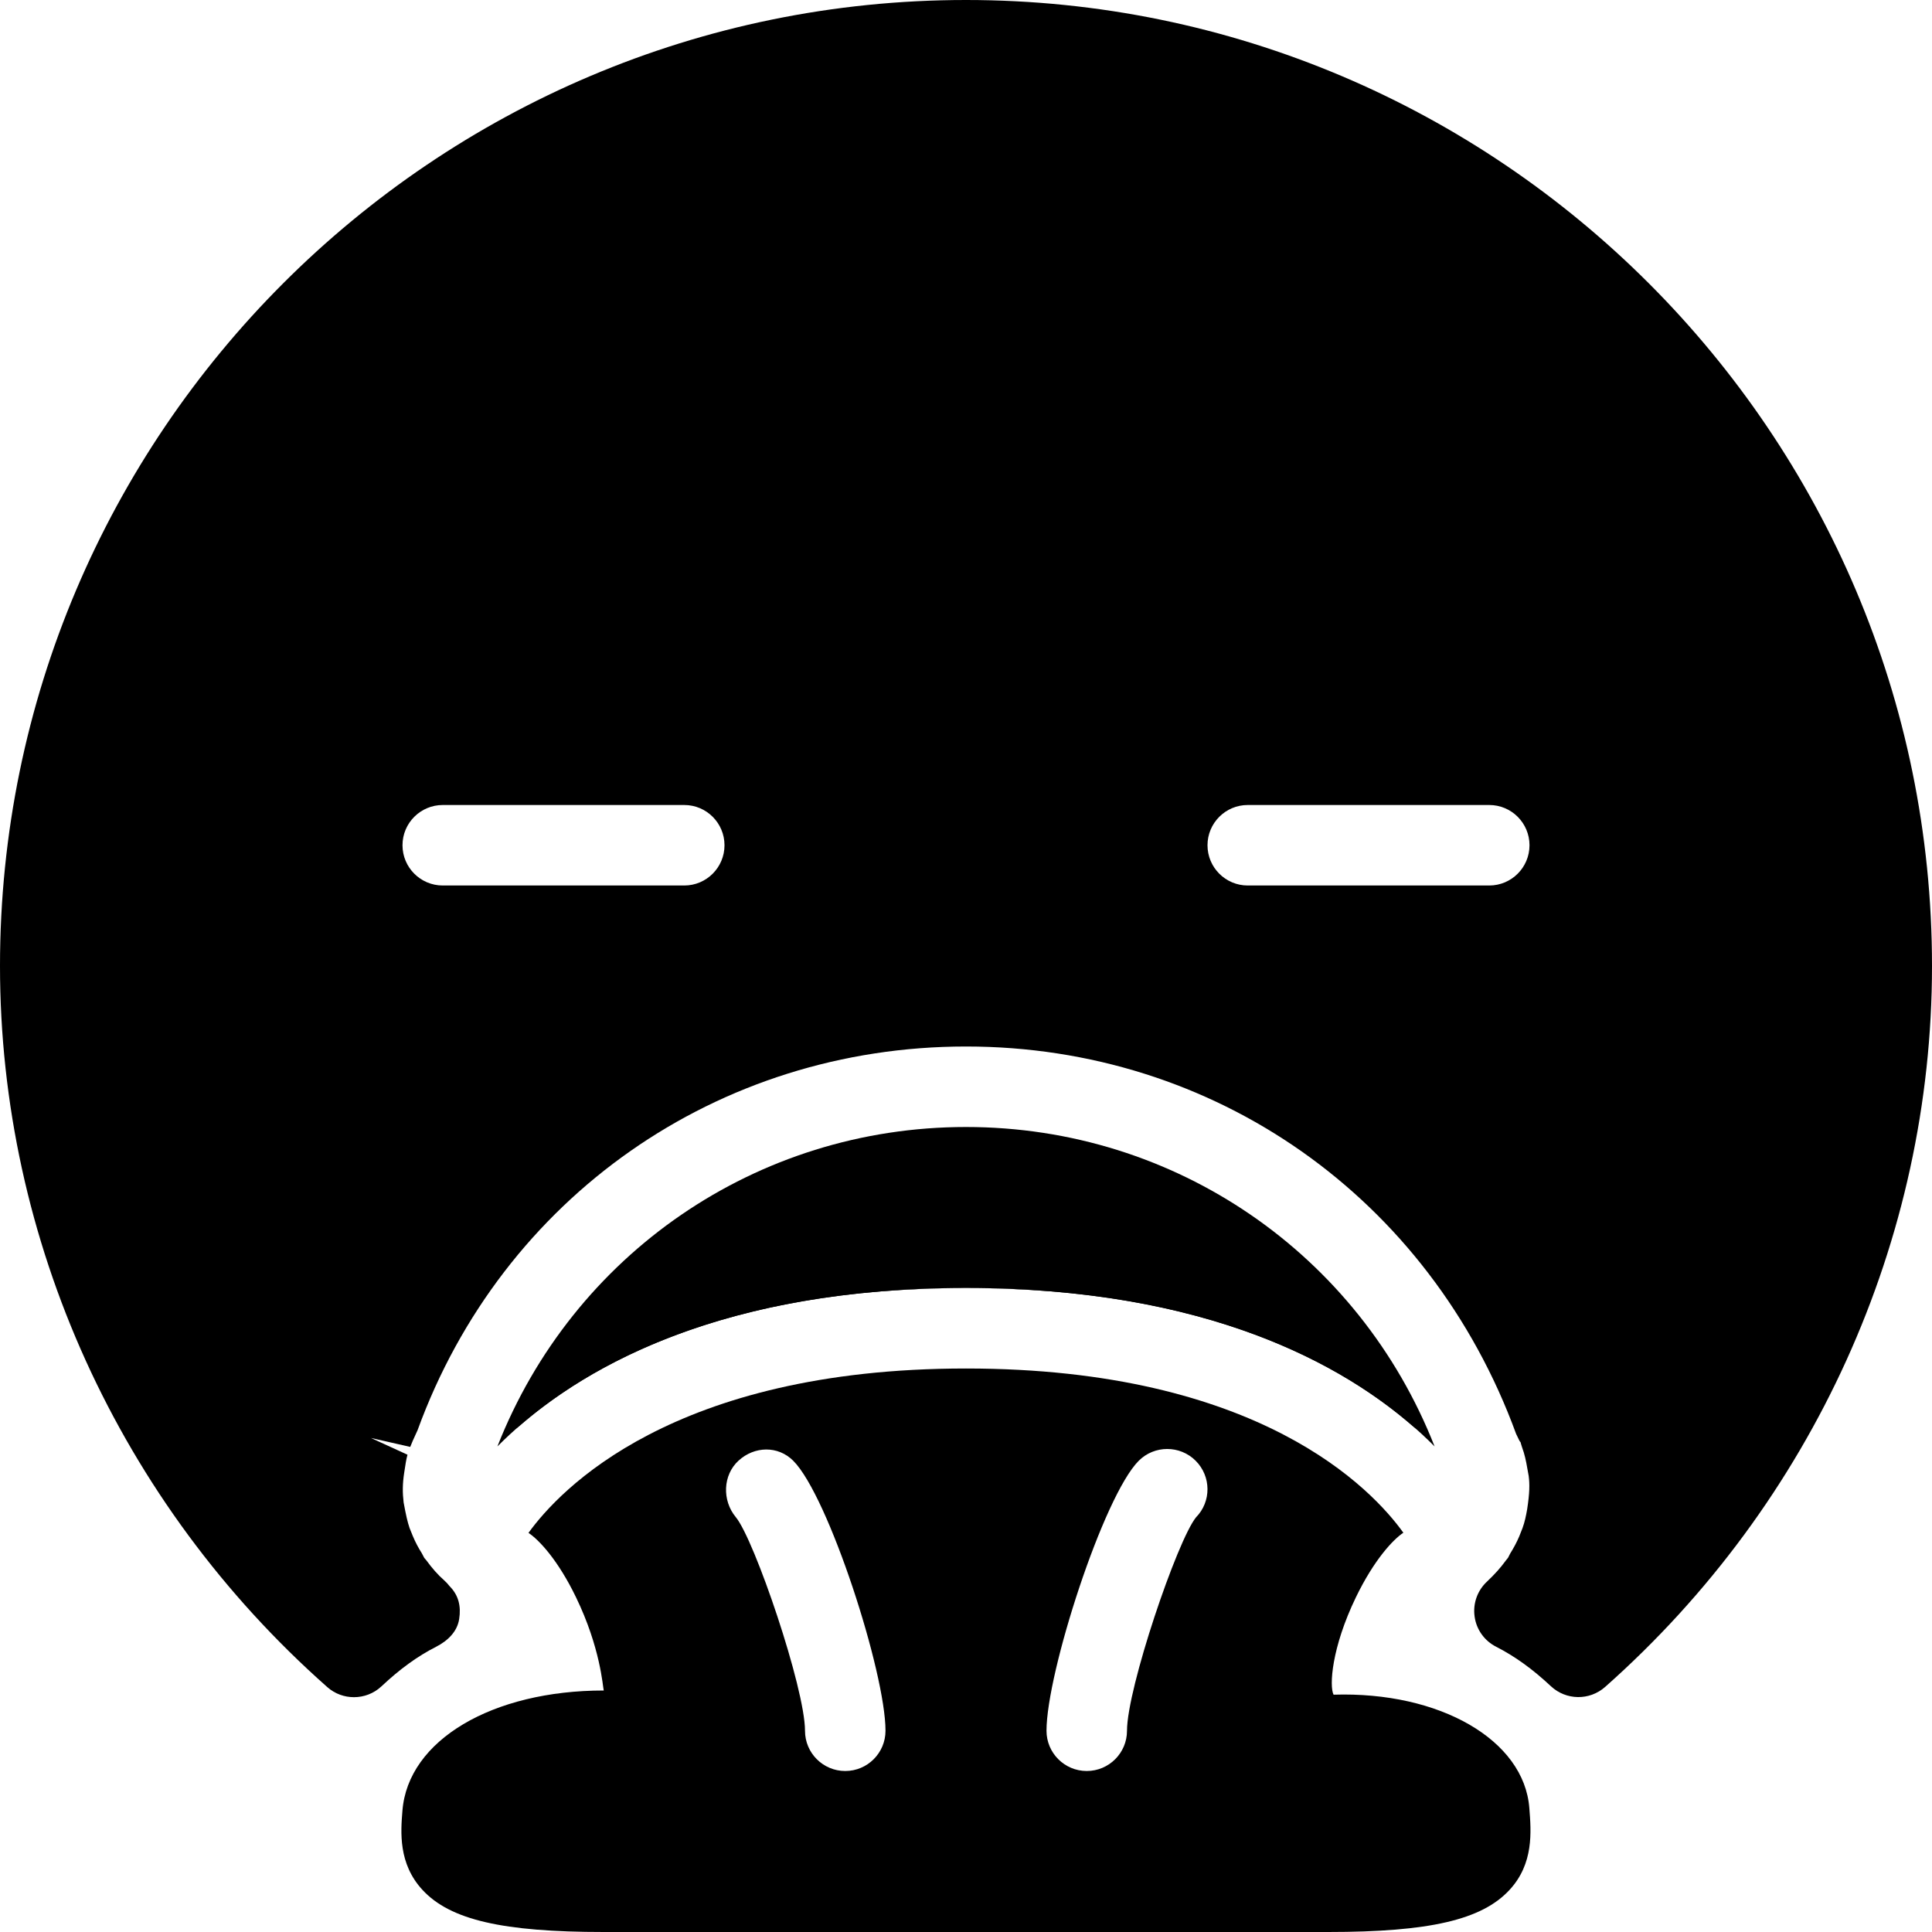 <?xml version="1.0" encoding="iso-8859-1"?>
<!-- Generator: Adobe Illustrator 19.0.0, SVG Export Plug-In . SVG Version: 6.00 Build 0)  -->
<svg version="1.1" id="Layer_1" xmlns="http://www.w3.org/2000/svg" xmlns:xlink="http://www.w3.org/1999/xlink" x="0px" y="0px"
	 viewBox="0 0 24 24" style="enable-background:new 0 0 24 24;" xml:space="preserve">
<g>
	<path d="M12,0C5.383,0,0,5.383,0,12c0,3.407,1.482,6.672,4.066,8.958c0.095,0.084,0.213,0.125,0.331,0.125
		c0.123,0,0.246-0.045,0.342-0.135c0.23-0.216,0.446-0.373,0.68-0.492c0.142-0.073,0.261-0.186,0.285-0.344
		c0.025-0.158-0.007-0.295-0.119-0.408c-0.021-0.027-0.044-0.052-0.07-0.075c-0.074-0.065-0.146-0.146-0.218-0.245
		C5.29,19.376,5.28,19.364,5.27,19.352c-0.011-0.022-0.024-0.046-0.03-0.057c-0.042-0.066-0.079-0.135-0.112-0.214l-0.04-0.099
		c-0.026-0.077-0.044-0.155-0.074-0.318c-0.014-0.12-0.015-0.228,0.008-0.375c0.012-0.083,0.025-0.166,0.04-0.218l-0.454-0.208
		l0.488,0.111c0.015-0.04,0.04-0.097,0.091-0.207C6.242,14.871,8.917,13,12,13s5.758,1.871,6.834,4.813
		c0.03,0.063,0.059,0.125,0.052,0.092c0.005,0.025,0.034,0.113,0.043,0.138c0.025,0.082,0.038,0.164,0.061,0.292
		c0.013,0.103,0.012,0.211-0.019,0.413c-0.014,0.08-0.03,0.159-0.058,0.235c-0.001,0.003-0.041,0.103-0.042,0.106
		c-0.031,0.072-0.068,0.141-0.11,0.208c0,0-0.015,0.028-0.027,0.053c-0.011,0.013-0.021,0.025-0.027,0.034
		c-0.067,0.092-0.135,0.168-0.234,0.262c-0.12,0.111-0.178,0.273-0.155,0.435c0.022,0.162,0.123,0.303,0.269,0.376
		c0.232,0.119,0.448,0.274,0.679,0.49c0.189,0.176,0.479,0.18,0.673,0.009C22.52,18.669,24,15.405,24,12C24,5.383,18.617,0,12,0z
		 M8.5,11h-3C5.224,11,5,10.776,5,10.5S5.224,10,5.5,10h3C8.776,10,9,10.224,9,10.5S8.776,11,8.5,11z M18.5,11h-3
		c-0.276,0-0.5-0.224-0.5-0.5s0.224-0.5,0.5-0.5h3c0.276,0,0.5,0.224,0.5,0.5S18.776,11,18.5,11z"/>
	<g>
		<path d="M12,16c3.287,0,5.007,1.148,5.821,1.968C16.884,15.584,14.605,14,12,14s-4.884,1.584-5.821,3.968
			C6.993,17.148,8.713,16,12,16z"/>
	</g>
	<g>
		<path d="M12,16c3.001,0,4.695,0.957,5.588,1.749C16.977,17.06,15.474,16,12,16z"/>
		<path d="M12,16c-3.474,0-4.977,1.06-5.588,1.749C7.305,16.957,8.999,16,12,16z"/>
		<path d="M18.998,22.461c-0.064-0.847-1.113-1.451-2.432-1.409c-0.054-0.105-0.026-0.582,0.278-1.211
			c0.225-0.465,0.462-0.717,0.589-0.801C17.048,18.503,15.645,17,12,17c-3.646,0-5.054,1.514-5.435,2.042
			c0.133,0.088,0.368,0.34,0.59,0.799C7.46,20.471,7.487,20.948,7.5,21c-1.382,0-2.433,0.615-2.501,1.495
			c-0.021,0.261-0.053,0.656,0.25,0.983C5.592,23.849,6.243,24,7.5,24h9c1.257,0,1.908-0.151,2.251-0.522
			C19.054,23.151,19.021,22.756,18.998,22.461z M10.5,22c-0.276,0-0.5-0.224-0.5-0.5c0-0.527-0.627-2.373-0.86-2.654
			c-0.171-0.206-0.162-0.522,0.035-0.702c0.197-0.18,0.489-0.188,0.679,0.002C10.292,18.584,11,20.778,11,21.5
			C11,21.776,10.776,22,10.5,22z M14.858,18.848C14.624,19.136,14,20.974,14,21.5c0,0.276-0.224,0.5-0.5,0.5S13,21.776,13,21.5
			c0-0.722,0.708-2.916,1.146-3.354c0.195-0.195,0.512-0.195,0.707,0C15.047,18.34,15.049,18.653,14.858,18.848z"/>
	</g>
</g>
<g>
</g>
<g>
</g>
<g>
</g>
<g>
</g>
<g>
</g>
<g>
</g>
<g>
</g>
<g>
</g>
<g>
</g>
<g>
</g>
<g>
</g>
<g>
</g>
<g>
</g>
<g>
</g>
<g>
</g>
</svg>
